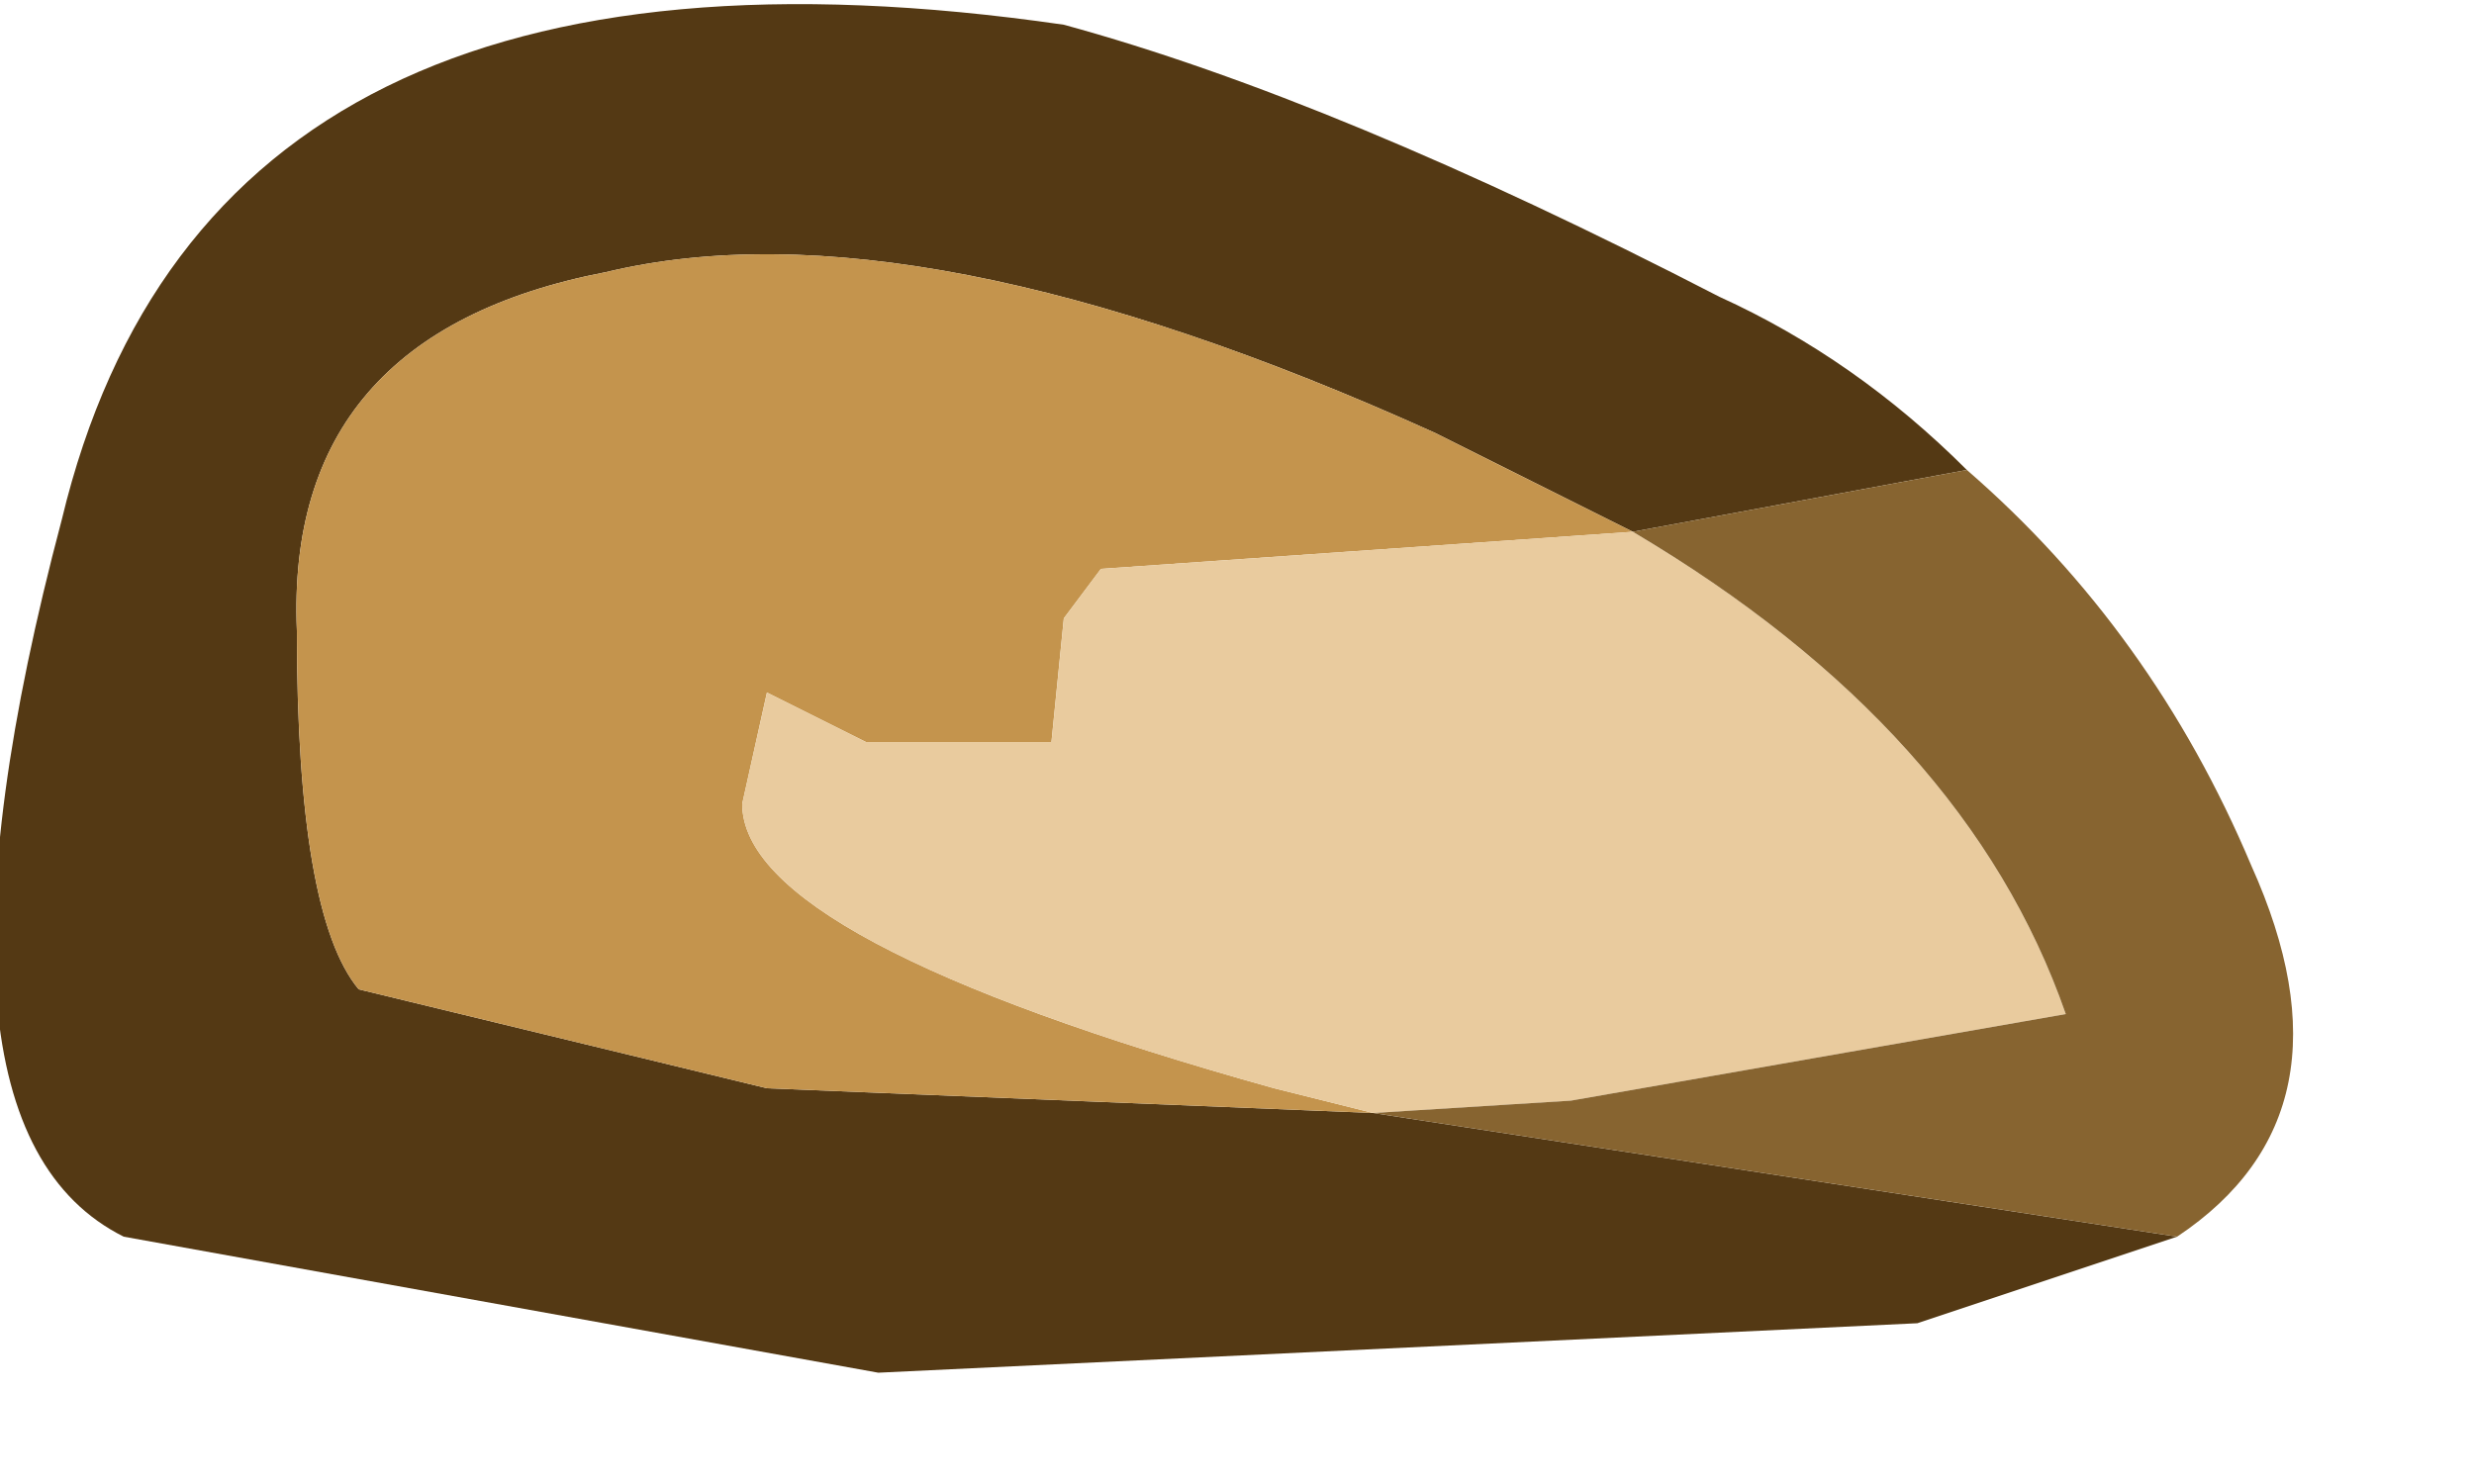 <?xml version="1.0" encoding="utf-8"?>
<svg version="1.1" id="Layer_1"
xmlns="http://www.w3.org/2000/svg"
xmlns:xlink="http://www.w3.org/1999/xlink"
xmlns:author="http://www.sothink.com"
width="10px" height="6px"
xml:space="preserve">
<g id="1166" transform="matrix(1, 0, 0, 1, 0, 0)">
<path style="fill:#543914;fill-opacity:1" d="M8.8,5L7.75 5.35L3.55 5.55L0.5 5Q-0.4 4.55 0.25 2.1Q0.85 -0.4 4.3 0.1Q5.4 0.4 6.95 1.2Q7.5 1.45 7.95 1.9L6.6 2.15L5.8 1.75Q3.7 0.8 2.45 1.1Q1.15 1.35 1.2 2.55Q1.2 3.7 1.45 4L3.1 4.4L5.55 4.5L8.8 5" />
<path style="fill:#C4944D;fill-opacity:1" d="M4.45,2.3L4.3 2.5L4.25 3L3.5 3L3.1 2.8L3 3.25Q3 3.8 5.15 4.4L5.55 4.5L3.1 4.4L1.45 4Q1.2 3.7 1.2 2.55Q1.15 1.35 2.45 1.1Q3.7 0.8 5.8 1.75L6.6 2.15L4.45 2.3" />
<path style="fill:#E9CB9E;fill-opacity:1" d="M5.55,4.5L5.15 4.4Q3 3.8 3 3.25L3.1 2.8L3.5 3L4.25 3L4.3 2.5L4.45 2.3L6.6 2.15Q7.95 2.95 8.35 4.1L6.35 4.45L5.55 4.5" />
<path style="fill:#876430;fill-opacity:1" d="M8.8,5L5.55 4.5L6.35 4.45L8.35 4.1Q7.95 2.95 6.6 2.15L7.95 1.9Q8.7 2.55 9.1 3.5Q9.55 4.5 8.8 5" />
</g>
</svg>
